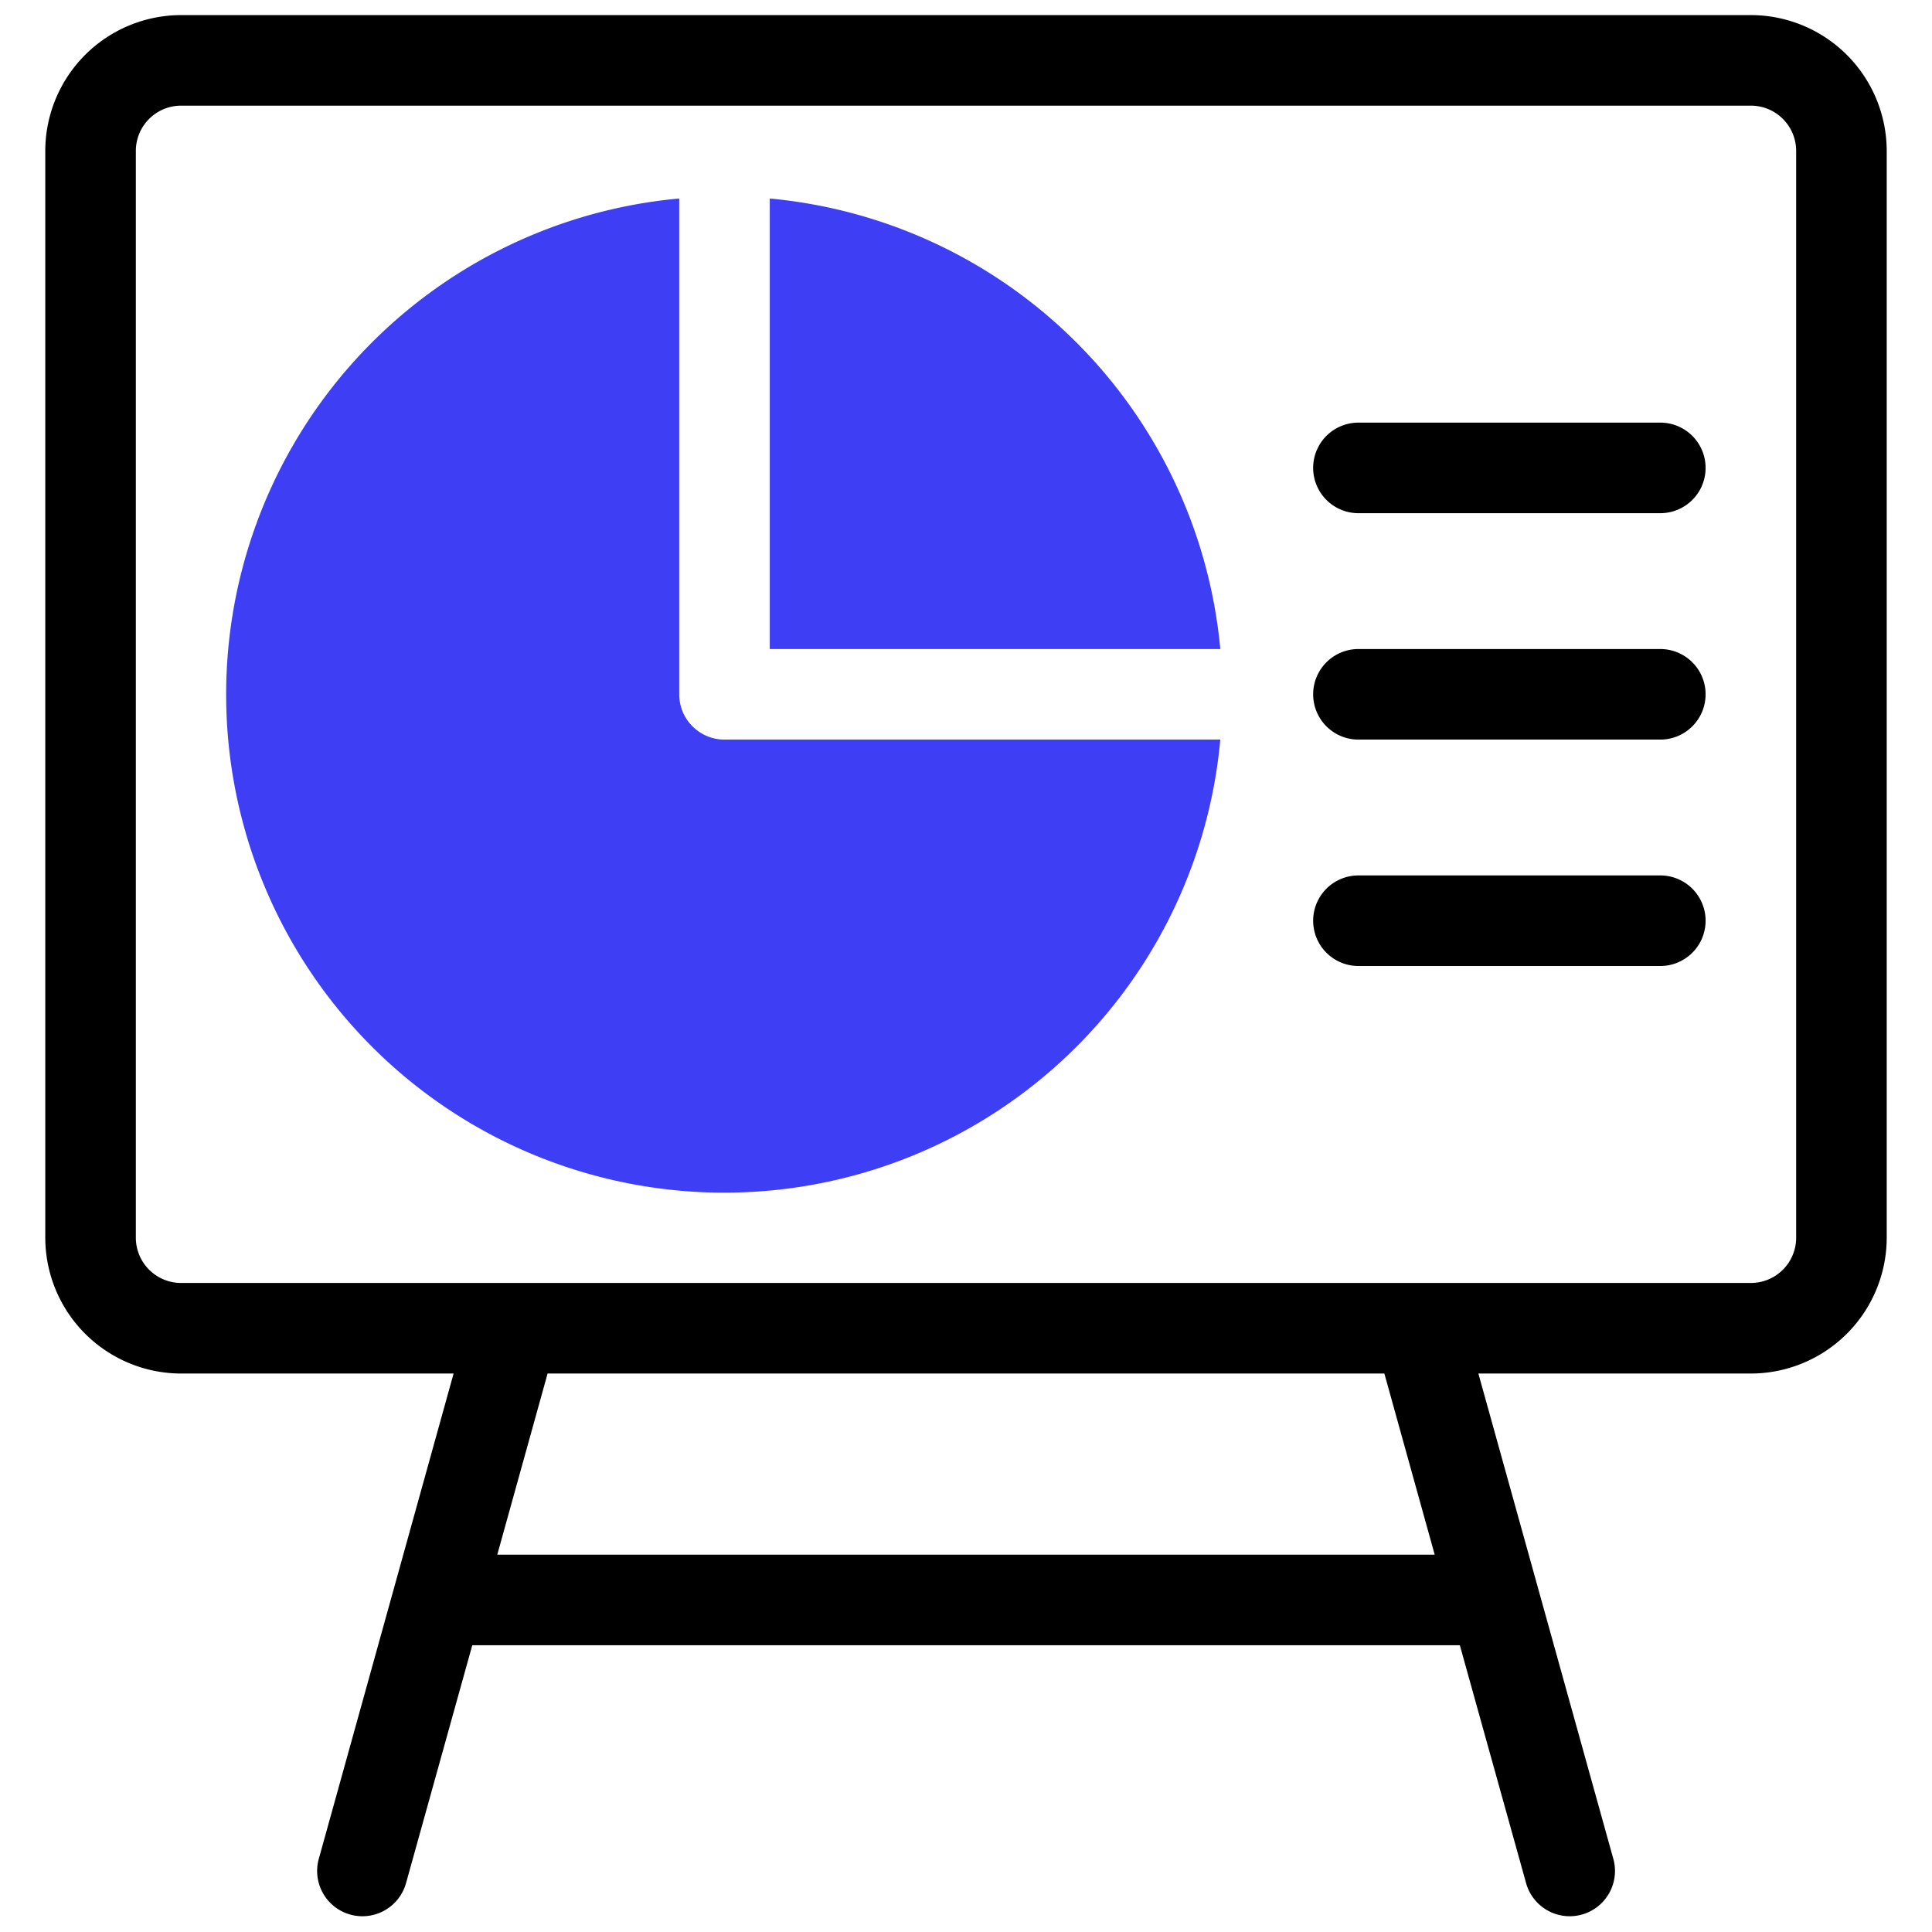 <svg id="Layer_2" height="512" viewBox="0 0 64 64" width="512" xmlns="http://www.w3.org/2000/svg" data-name="Layer 2"><path d="m25.5 21.5h14.924a16.516 16.516 0 0 0 -14.924-14.924z" fill="#3e3ef4"/><path d="m24 24.5a1.5 1.5 0 0 1 -1.5-1.5v-16.424a16.5 16.5 0 1 0 17.924 17.924z" fill="#3e3ef4"/><path d="m55 21.5h-10a1.5 1.5 0 0 0 0 3h10a1.5 1.5 0 0 0 0-3z"/><path d="m55 29h-10a1.5 1.5 0 0 0 0 3h10a1.5 1.5 0 0 0 0-3z"/><path d="m55 14h-10a1.5 1.5 0 0 0 0 3h10a1.5 1.5 0 0 0 0-3z"/><path d="m58 .5h-52a4.505 4.505 0 0 0 -4.5 4.5v36a4.505 4.505 0 0 0 4.5 4.5h9.026l-4.472 16.1a1.5 1.5 0 0 0 2.891.8l2.2-7.9h32.714l2.2 7.9a1.5 1.5 0 0 0 2.891-.8l-4.477-16.1h9.027a4.505 4.505 0 0 0 4.5-4.5v-36a4.505 4.505 0 0 0 -4.5-4.5zm-41.527 51 1.667-6h27.719l1.667 6zm43.027-10.5a1.5 1.5 0 0 1 -1.5 1.5h-52a1.5 1.5 0 0 1 -1.5-1.5v-36a1.5 1.5 0 0 1 1.5-1.5h52a1.5 1.5 0 0 1 1.5 1.5z"/></svg>